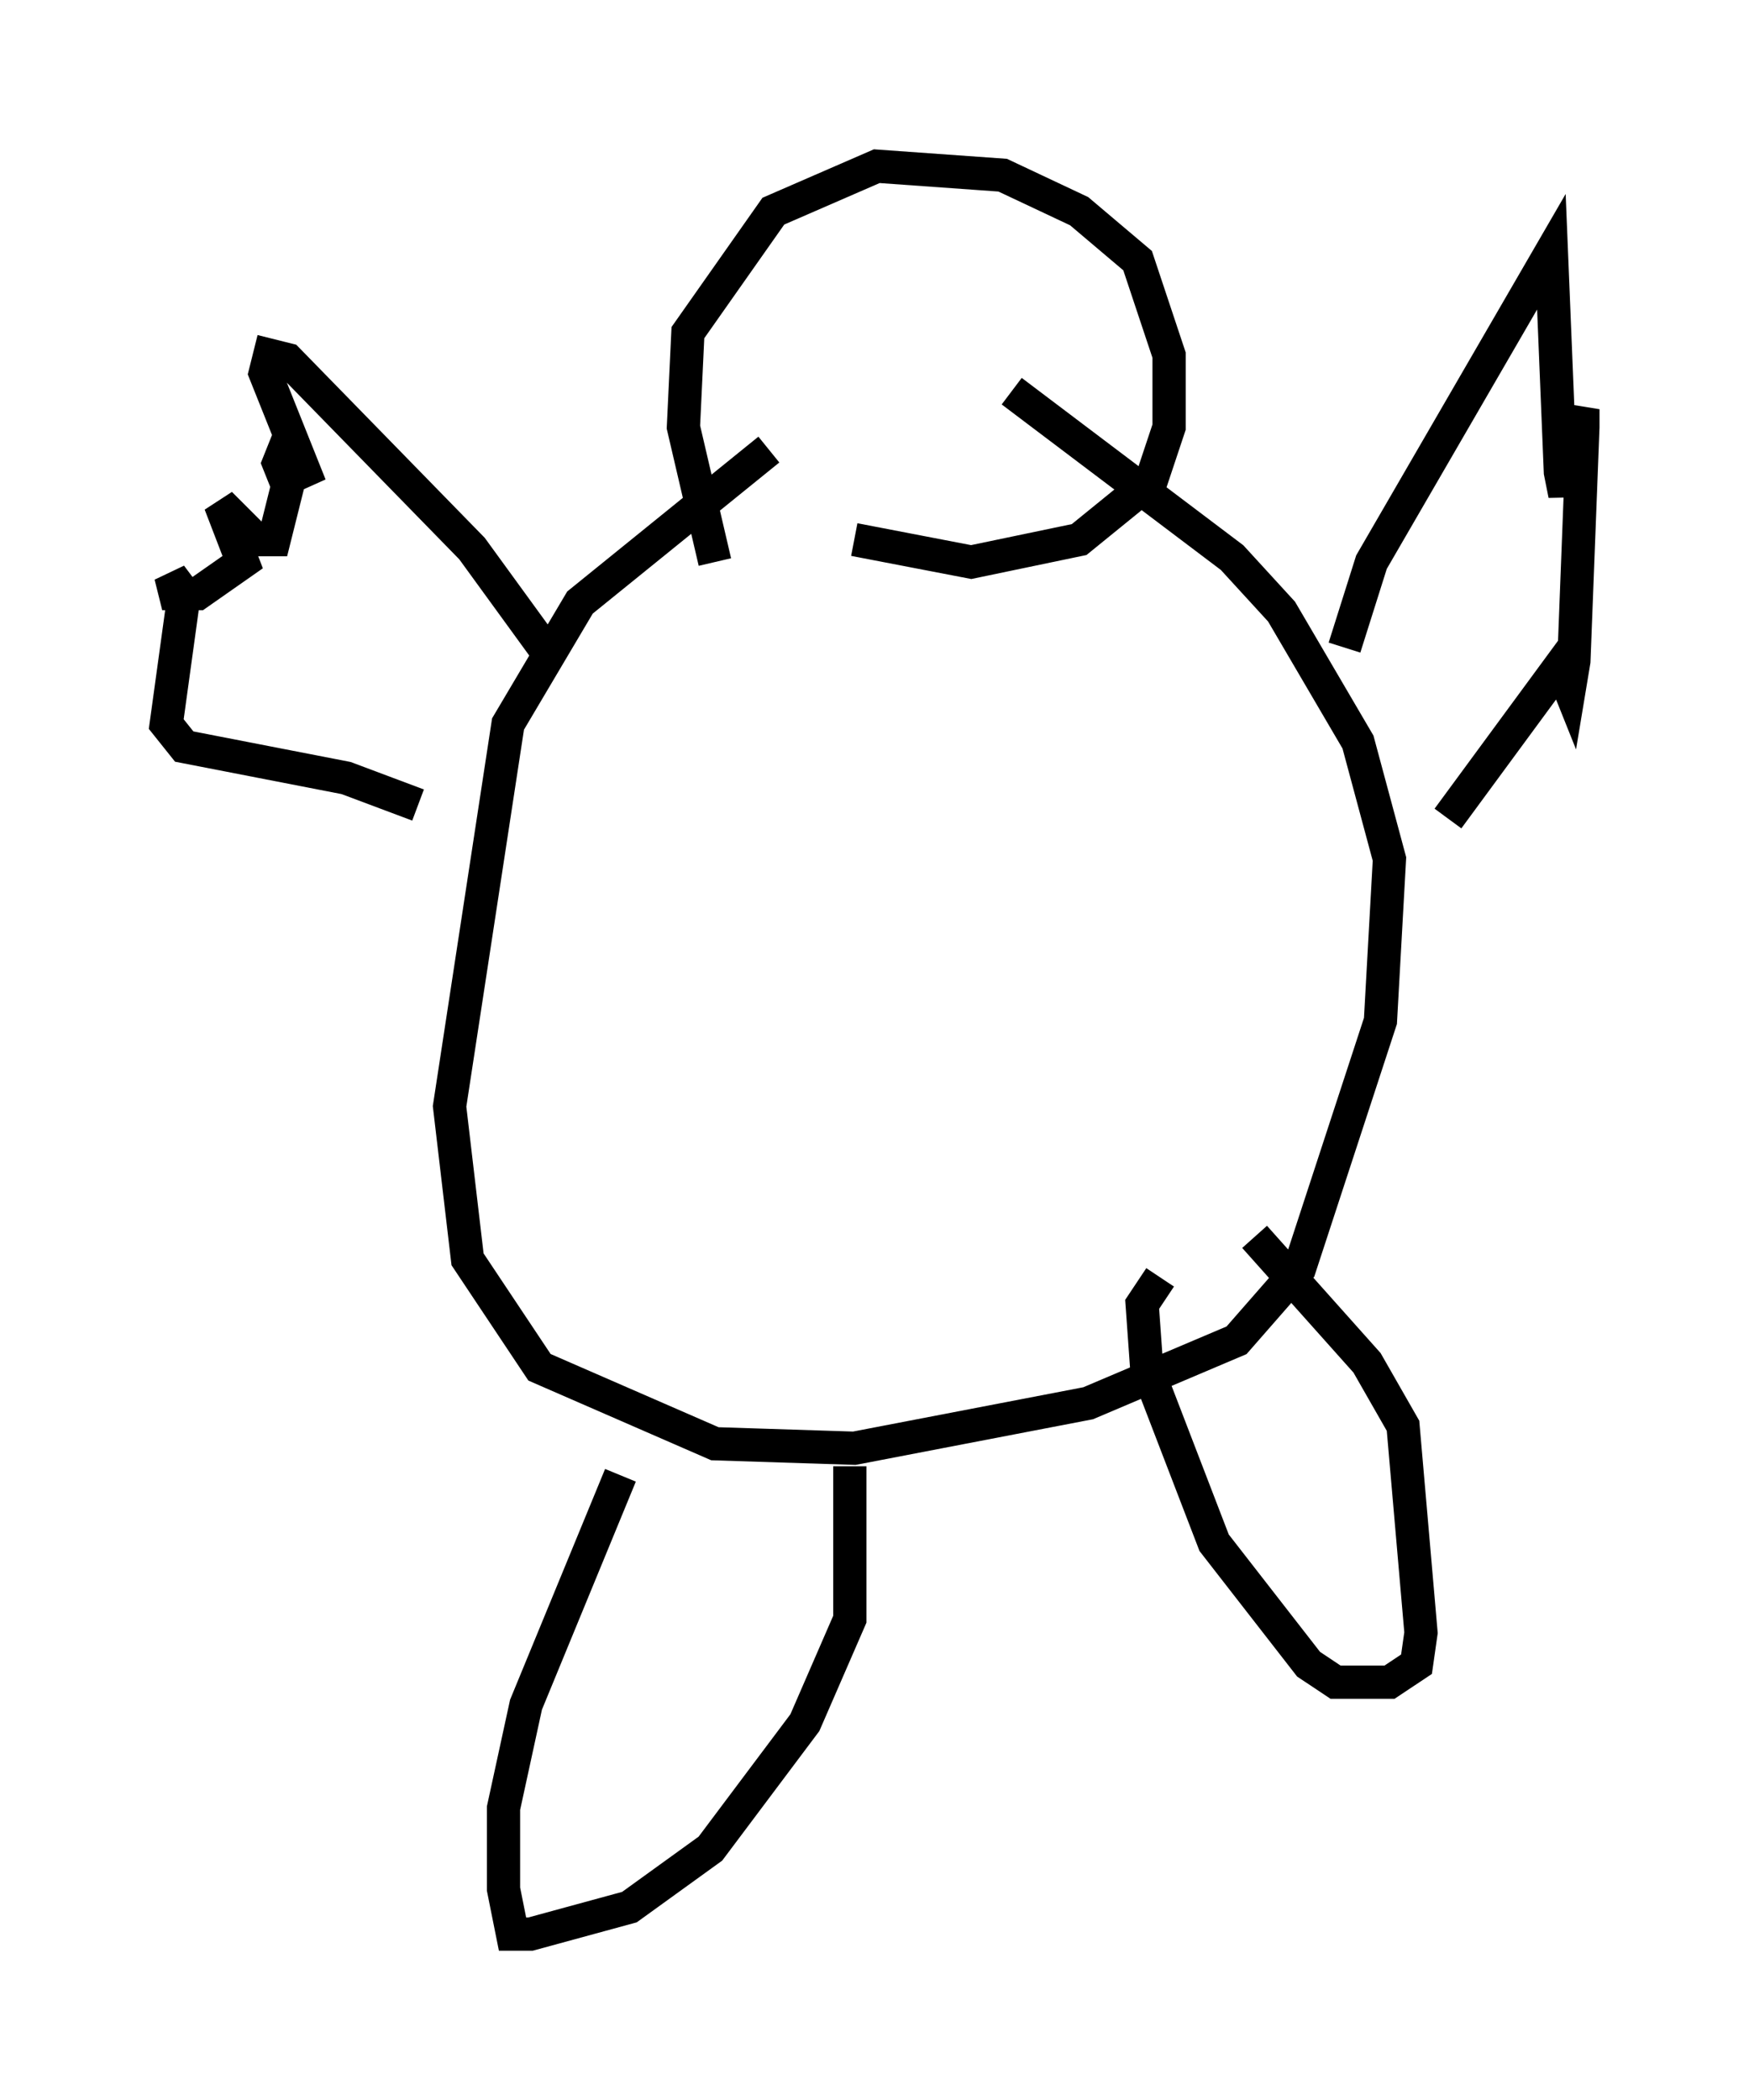 <?xml version="1.0" encoding="utf-8" ?>
<svg baseProfile="full" height="63.179" version="1.1" width="52.625" xmlns="http://www.w3.org/2000/svg" xmlns:ev="http://www.w3.org/2001/xml-events" xmlns:xlink="http://www.w3.org/1999/xlink"><defs /><rect fill="white" height="63.179" width="52.625" x="0" y="0" /><path d="M23.268, 13.931 m2.436, 2.3 l3.518, 0.677 3.248, -0.677 l2.165, -1.759 0.541, -1.624 l0.0, -2.165 -0.947, -2.842 l-1.759, -1.488 -2.3, -1.083 l-3.789, -0.271 -3.112, 1.353 l-2.571, 3.654 -0.135, 2.842 l0.947, 4.059 m1.624, -3.383 l-5.683, 4.601 -2.165, 3.654 l-1.759, 11.502 0.541, 4.601 l2.165, 3.248 5.277, 2.3 l4.195, 0.135 7.036, -1.353 l4.465, -1.894 1.894, -2.165 l2.436, -7.442 0.271, -4.871 l-0.947, -3.518 -2.3, -3.924 l-1.488, -1.624 -6.631, -5.007 m-14.073, 7.713 l-2.165, -2.977 -5.548, -5.683 l-0.541, -0.135 -0.135, 0.541 l1.353, 3.383 -0.677, -1.353 l-0.271, 0.677 0.271, 0.677 l-0.406, 1.624 -0.541, 0.0 l-1.083, -1.083 0.677, 1.759 l-1.353, 0.947 -0.677, 0.0 l-0.135, -0.541 0.406, 0.541 l-0.541, 3.924 0.541, 0.677 l4.871, 0.947 2.165, 0.812 m27.875, -4.736 l0.812, -2.571 5.413, -9.337 l0.271, 6.631 0.135, 0.677 l0.271, -1.759 0.271, -0.812 l0.0, 0.541 -0.271, 7.036 l-0.135, 0.812 -0.271, -0.677 l-3.383, 4.601 m-24.898, 19.756 l-2.842, 6.901 -0.677, 3.112 l0.0, 2.436 0.271, 1.353 l0.541, 0.0 2.977, -0.812 l2.436, -1.759 2.842, -3.789 l1.353, -3.112 0.0, -4.601 m9.337, -5.683 l-0.541, 0.812 0.135, 1.894 l2.03, 5.277 2.842, 3.654 l0.812, 0.541 1.624, 0.0 l0.812, -0.541 0.135, -0.947 l-0.541, -6.225 -1.083, -1.894 l-3.383, -3.789 " fill="none" stroke="black" stroke-width="1" /></svg>